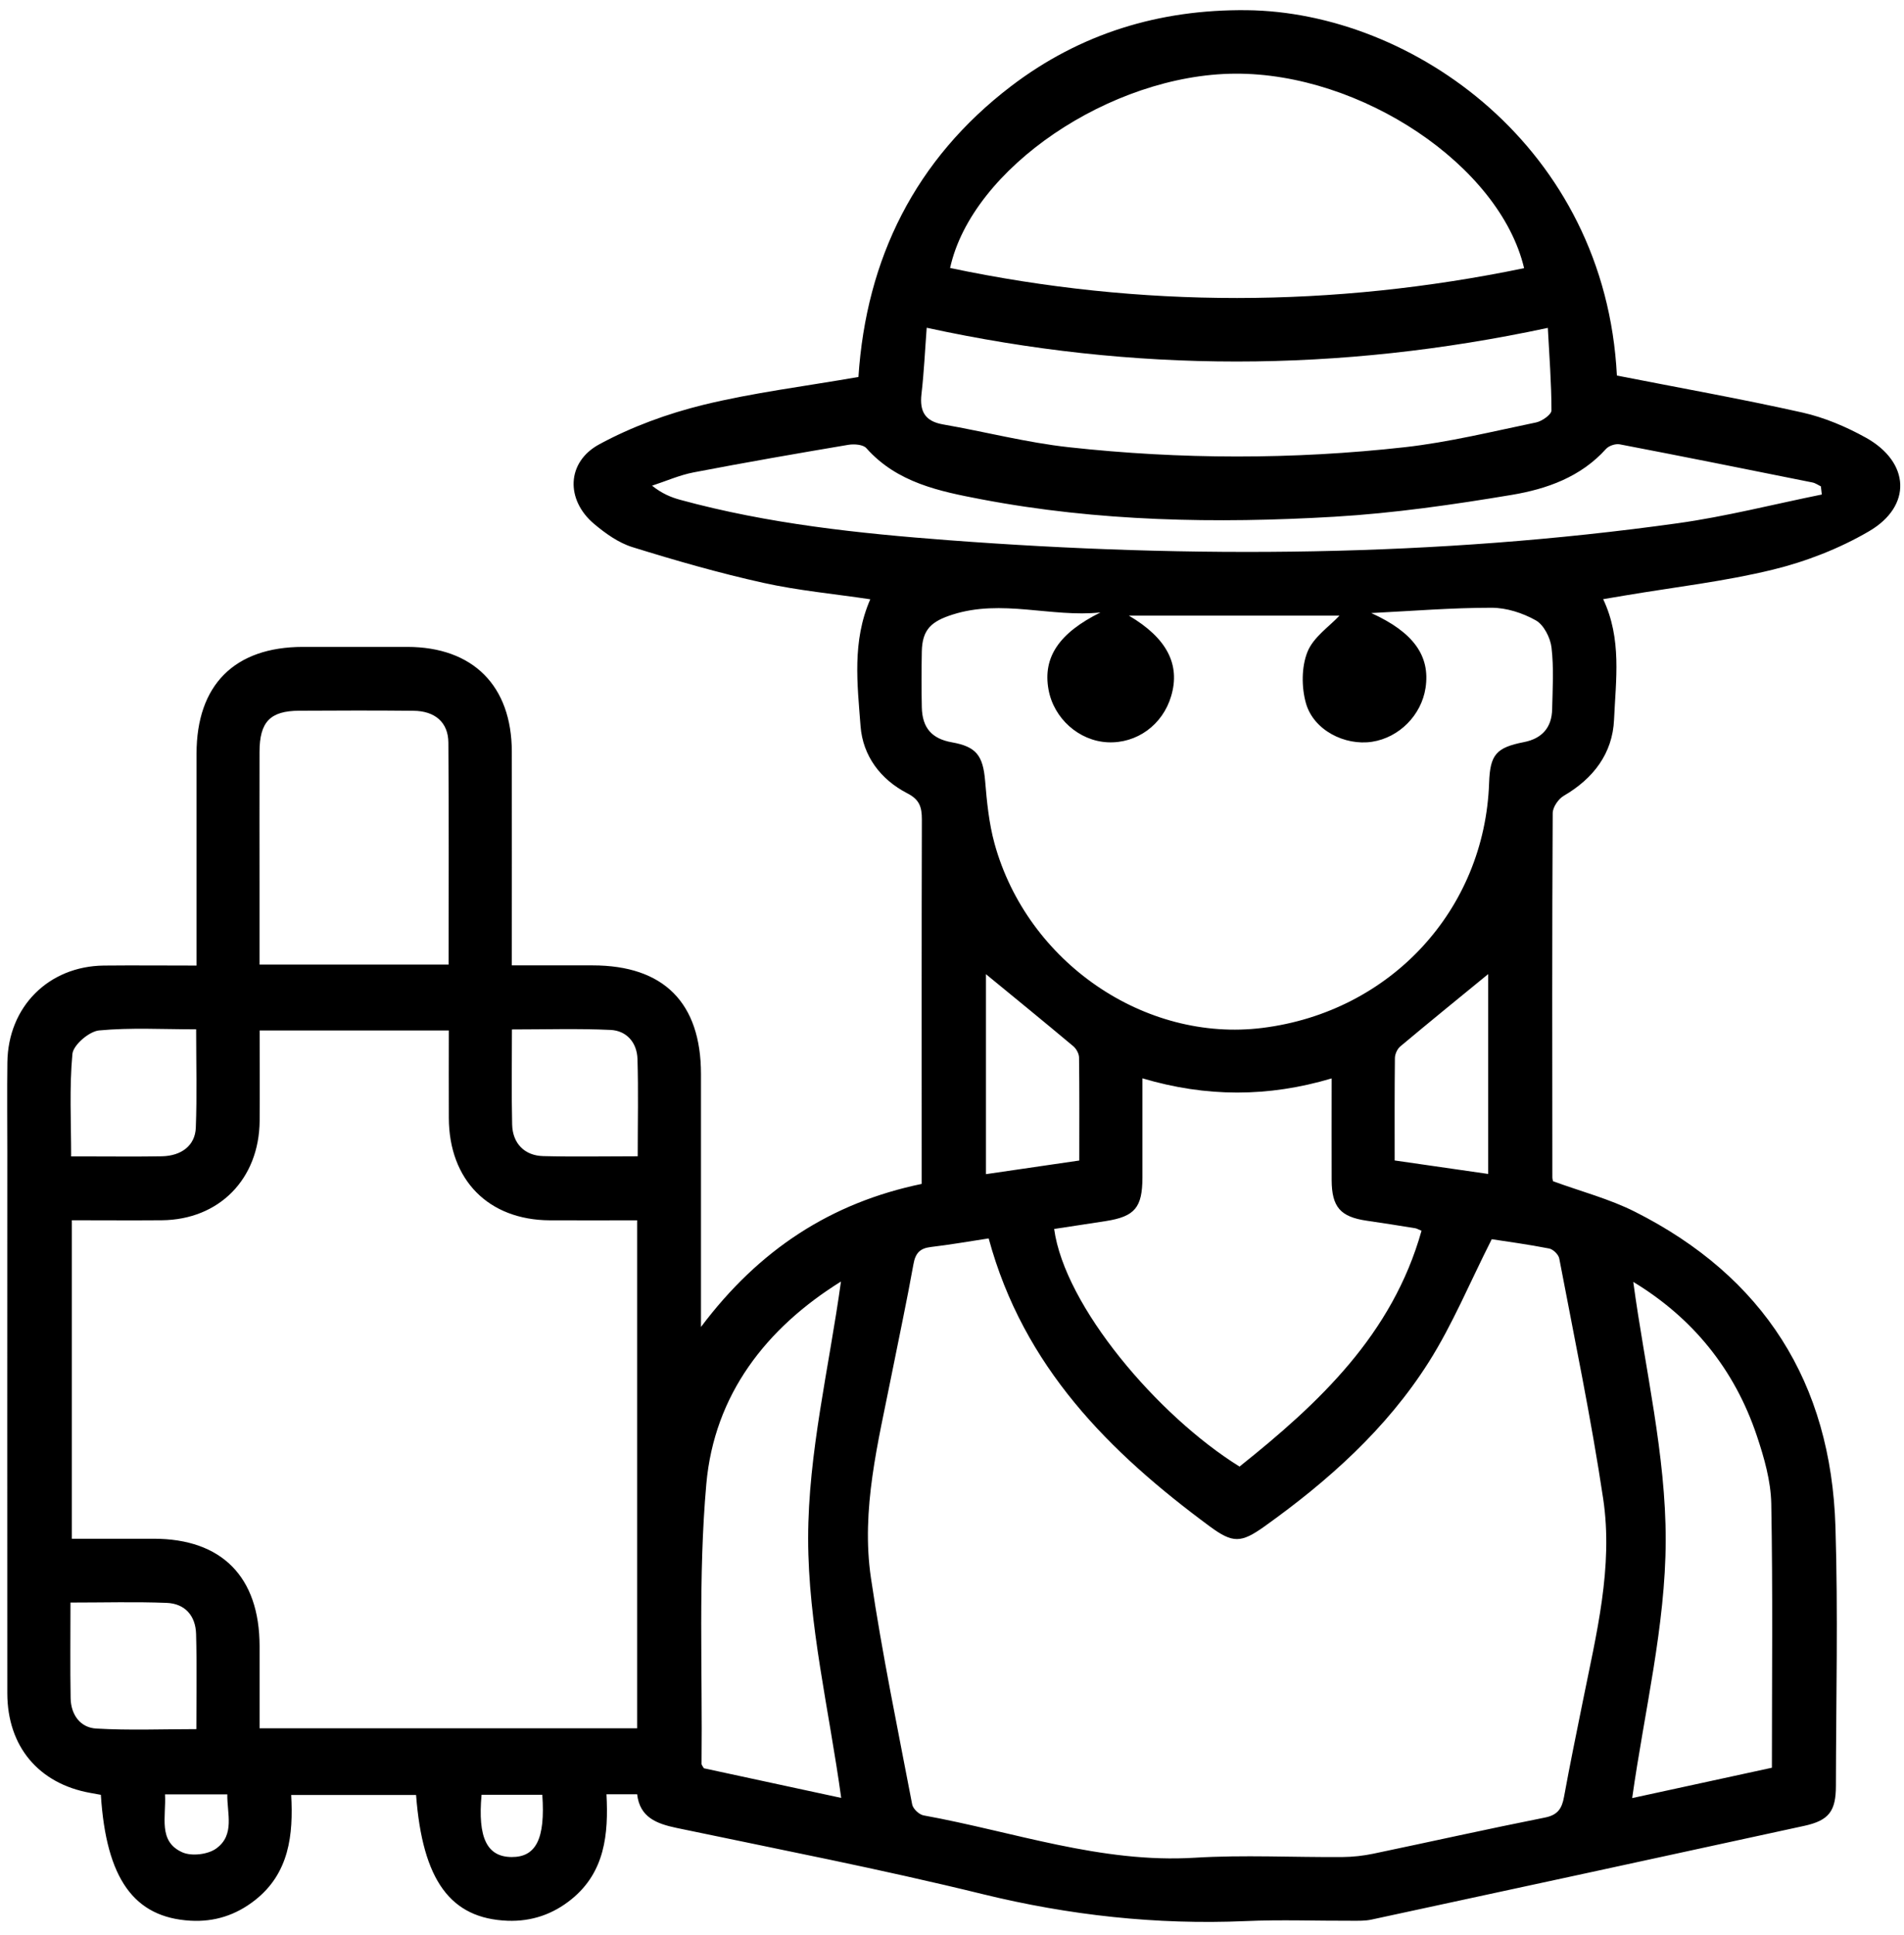 <svg width="63" height="64" viewBox="0 0 63 64" fill="currentColor" xmlns="http://www.w3.org/2000/svg">
<path d="M6.503 31.936C6.503 29.539 6.503 27.236 6.503 24.933C6.503 22.659 7.757 21.401 10.021 21.399C11.173 21.399 12.325 21.399 13.477 21.399C15.651 21.401 16.931 22.685 16.935 24.862C16.939 27.186 16.935 29.511 16.935 31.934C17.844 31.934 18.725 31.934 19.606 31.934C21.961 31.934 23.194 33.168 23.194 35.529C23.194 38.247 23.194 40.966 23.194 43.895C25.114 41.336 27.497 39.785 30.497 39.163V38.566C30.497 34.747 30.492 30.928 30.503 27.111C30.503 26.702 30.43 26.452 30.023 26.243C29.14 25.789 28.549 25.007 28.474 24.02C28.37 22.635 28.188 21.218 28.796 19.824C27.602 19.645 26.411 19.536 25.253 19.279C23.796 18.956 22.356 18.543 20.928 18.099C20.468 17.957 20.032 17.646 19.655 17.328C18.716 16.535 18.74 15.288 19.828 14.698C20.901 14.116 22.087 13.683 23.273 13.392C24.933 12.987 26.64 12.778 28.404 12.47C28.662 8.552 30.283 5.274 33.449 2.855C35.745 1.102 38.366 0.309 41.242 0.337C46.746 0.391 53.118 4.882 53.5 12.423C55.559 12.828 57.607 13.192 59.636 13.646C60.365 13.81 61.089 14.116 61.746 14.482C63.198 15.294 63.273 16.738 61.844 17.573C60.864 18.146 59.76 18.575 58.659 18.844C57.061 19.234 55.414 19.421 53.788 19.695C53.556 19.734 53.325 19.773 53.046 19.82C53.669 21.136 53.464 22.486 53.406 23.805C53.357 24.927 52.719 25.754 51.745 26.323C51.565 26.426 51.378 26.7 51.376 26.896C51.354 30.911 51.361 34.928 51.365 38.943C51.365 39.008 51.388 39.07 51.388 39.074C52.318 39.415 53.255 39.658 54.1 40.085C58.347 42.226 60.587 45.726 60.732 50.512C60.82 53.362 60.752 56.218 60.747 59.07C60.747 59.912 60.517 60.218 59.702 60.397C54.93 61.437 50.155 62.469 45.381 63.498C45.172 63.544 44.948 63.537 44.732 63.537C43.559 63.542 42.383 63.496 41.212 63.548C38.264 63.675 35.38 63.358 32.506 62.654C29.155 61.831 25.763 61.174 22.386 60.466C21.724 60.326 21.17 60.117 21.082 59.352H20.067C20.137 60.675 20.015 61.926 18.913 62.822C18.296 63.324 17.59 63.565 16.798 63.537C14.908 63.466 13.982 62.206 13.767 59.376H9.635C9.707 60.698 9.573 61.967 8.431 62.861C7.804 63.352 7.096 63.58 6.305 63.535C4.436 63.43 3.514 62.15 3.337 59.371C3.233 59.352 3.115 59.331 2.996 59.309C1.283 59.005 0.244 57.773 0.242 56.011C0.237 50.043 0.242 44.074 0.242 38.103C0.242 37.116 0.231 36.128 0.244 35.141C0.267 33.304 1.605 31.962 3.435 31.94C4.431 31.93 5.426 31.94 6.501 31.94L6.503 31.936ZM32.711 40.966C32.071 41.063 31.435 41.175 30.797 41.25C30.437 41.293 30.288 41.455 30.224 41.821C30.004 43.048 29.741 44.27 29.498 45.493C29.059 47.708 28.483 49.926 28.818 52.199C29.189 54.71 29.707 57.198 30.183 59.692C30.211 59.835 30.413 60.026 30.561 60.052C33.539 60.591 36.431 61.642 39.531 61.452C41.155 61.353 42.789 61.441 44.419 61.429C44.762 61.426 45.112 61.388 45.449 61.317C47.339 60.922 49.225 60.5 51.12 60.123C51.544 60.039 51.681 59.824 51.751 59.438C51.943 58.383 52.16 57.332 52.372 56.281C52.816 54.066 53.385 51.845 53.046 49.575C52.647 46.913 52.096 44.274 51.593 41.629C51.568 41.498 51.39 41.325 51.26 41.3C50.565 41.164 49.861 41.069 49.359 40.992C48.626 42.441 48.058 43.822 47.273 45.06C45.876 47.266 43.949 48.985 41.842 50.491C41.063 51.046 40.794 51.055 40.028 50.491C36.711 48.041 33.865 45.218 32.713 40.964L32.711 40.966ZM2.377 40.365V50.9C3.311 50.9 4.201 50.9 5.089 50.9C7.341 50.902 8.587 52.164 8.589 54.452C8.589 55.363 8.589 56.276 8.589 57.17H21.082V40.367C20.092 40.367 19.141 40.371 18.192 40.367C16.163 40.356 14.859 39.038 14.851 36.983C14.846 36.024 14.851 35.066 14.851 34.088H8.591C8.591 35.111 8.598 36.095 8.591 37.078C8.574 39.003 7.252 40.347 5.353 40.365C4.378 40.373 3.403 40.365 2.381 40.365H2.377ZM36.414 20.259C34.782 20.43 33.148 19.807 31.512 20.332C30.829 20.552 30.514 20.813 30.501 21.554C30.49 22.168 30.488 22.782 30.501 23.395C30.516 24.081 30.834 24.438 31.499 24.556C32.306 24.699 32.525 24.996 32.596 25.832C32.653 26.527 32.724 27.236 32.907 27.904C33.989 31.831 37.88 34.491 41.776 34.002C46.008 33.472 49.127 30.099 49.272 25.896C49.304 24.962 49.505 24.729 50.426 24.548C51.017 24.432 51.346 24.072 51.358 23.46C51.373 22.782 51.416 22.095 51.337 21.422C51.299 21.097 51.083 20.671 50.819 20.522C50.383 20.276 49.846 20.104 49.351 20.104C48.047 20.104 46.742 20.21 45.372 20.279C46.774 20.916 47.328 21.7 47.169 22.754C47.032 23.658 46.296 24.399 45.4 24.537C44.495 24.675 43.463 24.152 43.211 23.262C43.062 22.734 43.062 22.064 43.26 21.567C43.454 21.078 43.983 20.727 44.321 20.365H37.353C38.616 21.108 39.06 21.987 38.752 23.025C38.471 23.979 37.613 24.602 36.647 24.554C35.7 24.507 34.87 23.768 34.695 22.818C34.496 21.739 35.049 20.936 36.412 20.259H36.414ZM50.43 8.871C49.624 5.468 45.031 2.411 40.862 2.437C36.747 2.463 32.158 5.567 31.437 8.865C37.773 10.196 44.092 10.179 50.43 8.871ZM37.801 35.669C37.801 36.808 37.801 37.879 37.801 38.95C37.799 39.943 37.551 40.24 36.596 40.391C36.024 40.481 35.45 40.565 34.88 40.653C35.226 43.199 38.296 46.825 41.014 48.513C43.646 46.413 46.07 44.145 47.036 40.712C46.91 40.66 46.872 40.636 46.831 40.63C46.296 40.543 45.761 40.457 45.223 40.38C44.352 40.253 44.067 39.93 44.062 39.038C44.058 37.946 44.062 36.852 44.062 35.673C41.961 36.298 39.909 36.296 37.803 35.671L37.801 35.669ZM30.663 10.842C30.605 11.607 30.573 12.324 30.49 13.033C30.424 13.61 30.608 13.935 31.201 14.039C32.589 14.28 33.961 14.639 35.358 14.793C39.062 15.2 42.78 15.206 46.484 14.793C47.943 14.629 49.385 14.273 50.827 13.974C51.023 13.933 51.335 13.713 51.335 13.578C51.335 12.675 51.264 11.775 51.215 10.846C44.291 12.326 37.53 12.335 30.663 10.842ZM60.28 16.354C60.269 16.266 60.261 16.177 60.25 16.089C60.156 16.044 60.069 15.979 59.971 15.96C57.846 15.533 55.721 15.105 53.594 14.698C53.456 14.672 53.238 14.743 53.142 14.848C52.303 15.781 51.181 16.175 50.029 16.369C48.084 16.694 46.121 16.977 44.156 17.093C40.246 17.323 36.333 17.252 32.468 16.516C31.09 16.253 29.686 15.971 28.666 14.825C28.559 14.704 28.267 14.683 28.077 14.713C26.366 15.001 24.655 15.299 22.951 15.626C22.482 15.716 22.034 15.917 21.575 16.066C21.904 16.328 22.202 16.451 22.512 16.535C25.419 17.328 28.397 17.644 31.388 17.87C39.45 18.478 47.497 18.426 55.516 17.308C57.118 17.084 58.695 16.679 60.282 16.358L60.28 16.354ZM54.042 42.404C54.432 45.289 55.122 48.126 55.115 50.96C55.109 53.786 54.409 56.61 54.006 59.479C55.516 59.152 57.074 58.814 58.629 58.475C58.629 55.52 58.661 52.627 58.608 49.737C58.593 48.987 58.373 48.218 58.132 47.499C57.389 45.278 55.99 43.583 54.042 42.404ZM27.834 59.473C27.433 56.56 26.74 53.726 26.74 50.889C26.74 48.065 27.433 45.239 27.826 42.392C25.349 43.932 23.634 46.137 23.371 49.088C23.098 52.156 23.247 55.26 23.213 58.348C23.213 58.385 23.252 58.424 23.29 58.493C24.807 58.82 26.347 59.152 27.834 59.473ZM14.844 31.908C14.844 29.422 14.855 26.993 14.836 24.565C14.832 23.893 14.392 23.518 13.68 23.512C12.421 23.499 11.162 23.503 9.903 23.51C8.939 23.514 8.589 23.878 8.587 24.873C8.583 26.364 8.587 27.852 8.587 29.343C8.587 30.189 8.587 31.036 8.587 31.908H14.844ZM6.492 34.049C5.385 34.049 4.323 33.987 3.277 34.086C2.949 34.118 2.426 34.566 2.396 34.863C2.292 35.979 2.354 37.11 2.354 38.254C2.629 38.254 2.823 38.254 3.017 38.254C3.798 38.254 4.577 38.264 5.357 38.249C6.006 38.236 6.458 37.89 6.479 37.302C6.52 36.238 6.49 35.169 6.49 34.047L6.492 34.049ZM21.101 38.252C21.101 37.125 21.125 36.076 21.093 35.031C21.076 34.486 20.734 34.094 20.201 34.069C19.128 34.019 18.053 34.053 16.939 34.053C16.939 35.15 16.922 36.175 16.946 37.198C16.96 37.823 17.357 38.228 17.974 38.243C18.989 38.269 20.005 38.249 21.104 38.249L21.101 38.252ZM2.332 53.011C2.332 54.122 2.319 55.15 2.337 56.175C2.347 56.724 2.659 57.149 3.183 57.179C4.276 57.243 5.372 57.198 6.497 57.198C6.497 56.1 6.516 55.074 6.488 54.049C6.471 53.441 6.115 53.045 5.515 53.022C4.481 52.981 3.444 53.011 2.33 53.011H2.332ZM46.147 38.387C47.192 38.538 48.195 38.682 49.24 38.833V32.223C48.293 32.998 47.307 33.799 46.332 34.616C46.234 34.697 46.157 34.868 46.155 34.999C46.142 36.115 46.147 37.231 46.147 38.387ZM35.712 38.387C35.712 37.215 35.719 36.1 35.704 34.984C35.704 34.857 35.614 34.693 35.514 34.609C34.541 33.793 33.558 32.992 32.623 32.225V38.84C33.673 38.687 34.676 38.54 35.712 38.389V38.387ZM5.46 59.356C5.502 60.104 5.219 60.916 6.04 61.276C6.345 61.409 6.883 61.345 7.156 61.146C7.779 60.696 7.51 59.985 7.521 59.356H5.46ZM17.944 59.369H15.934C15.804 60.795 16.114 61.422 16.926 61.429C17.737 61.435 18.046 60.825 17.944 59.369Z"/>
</svg>

